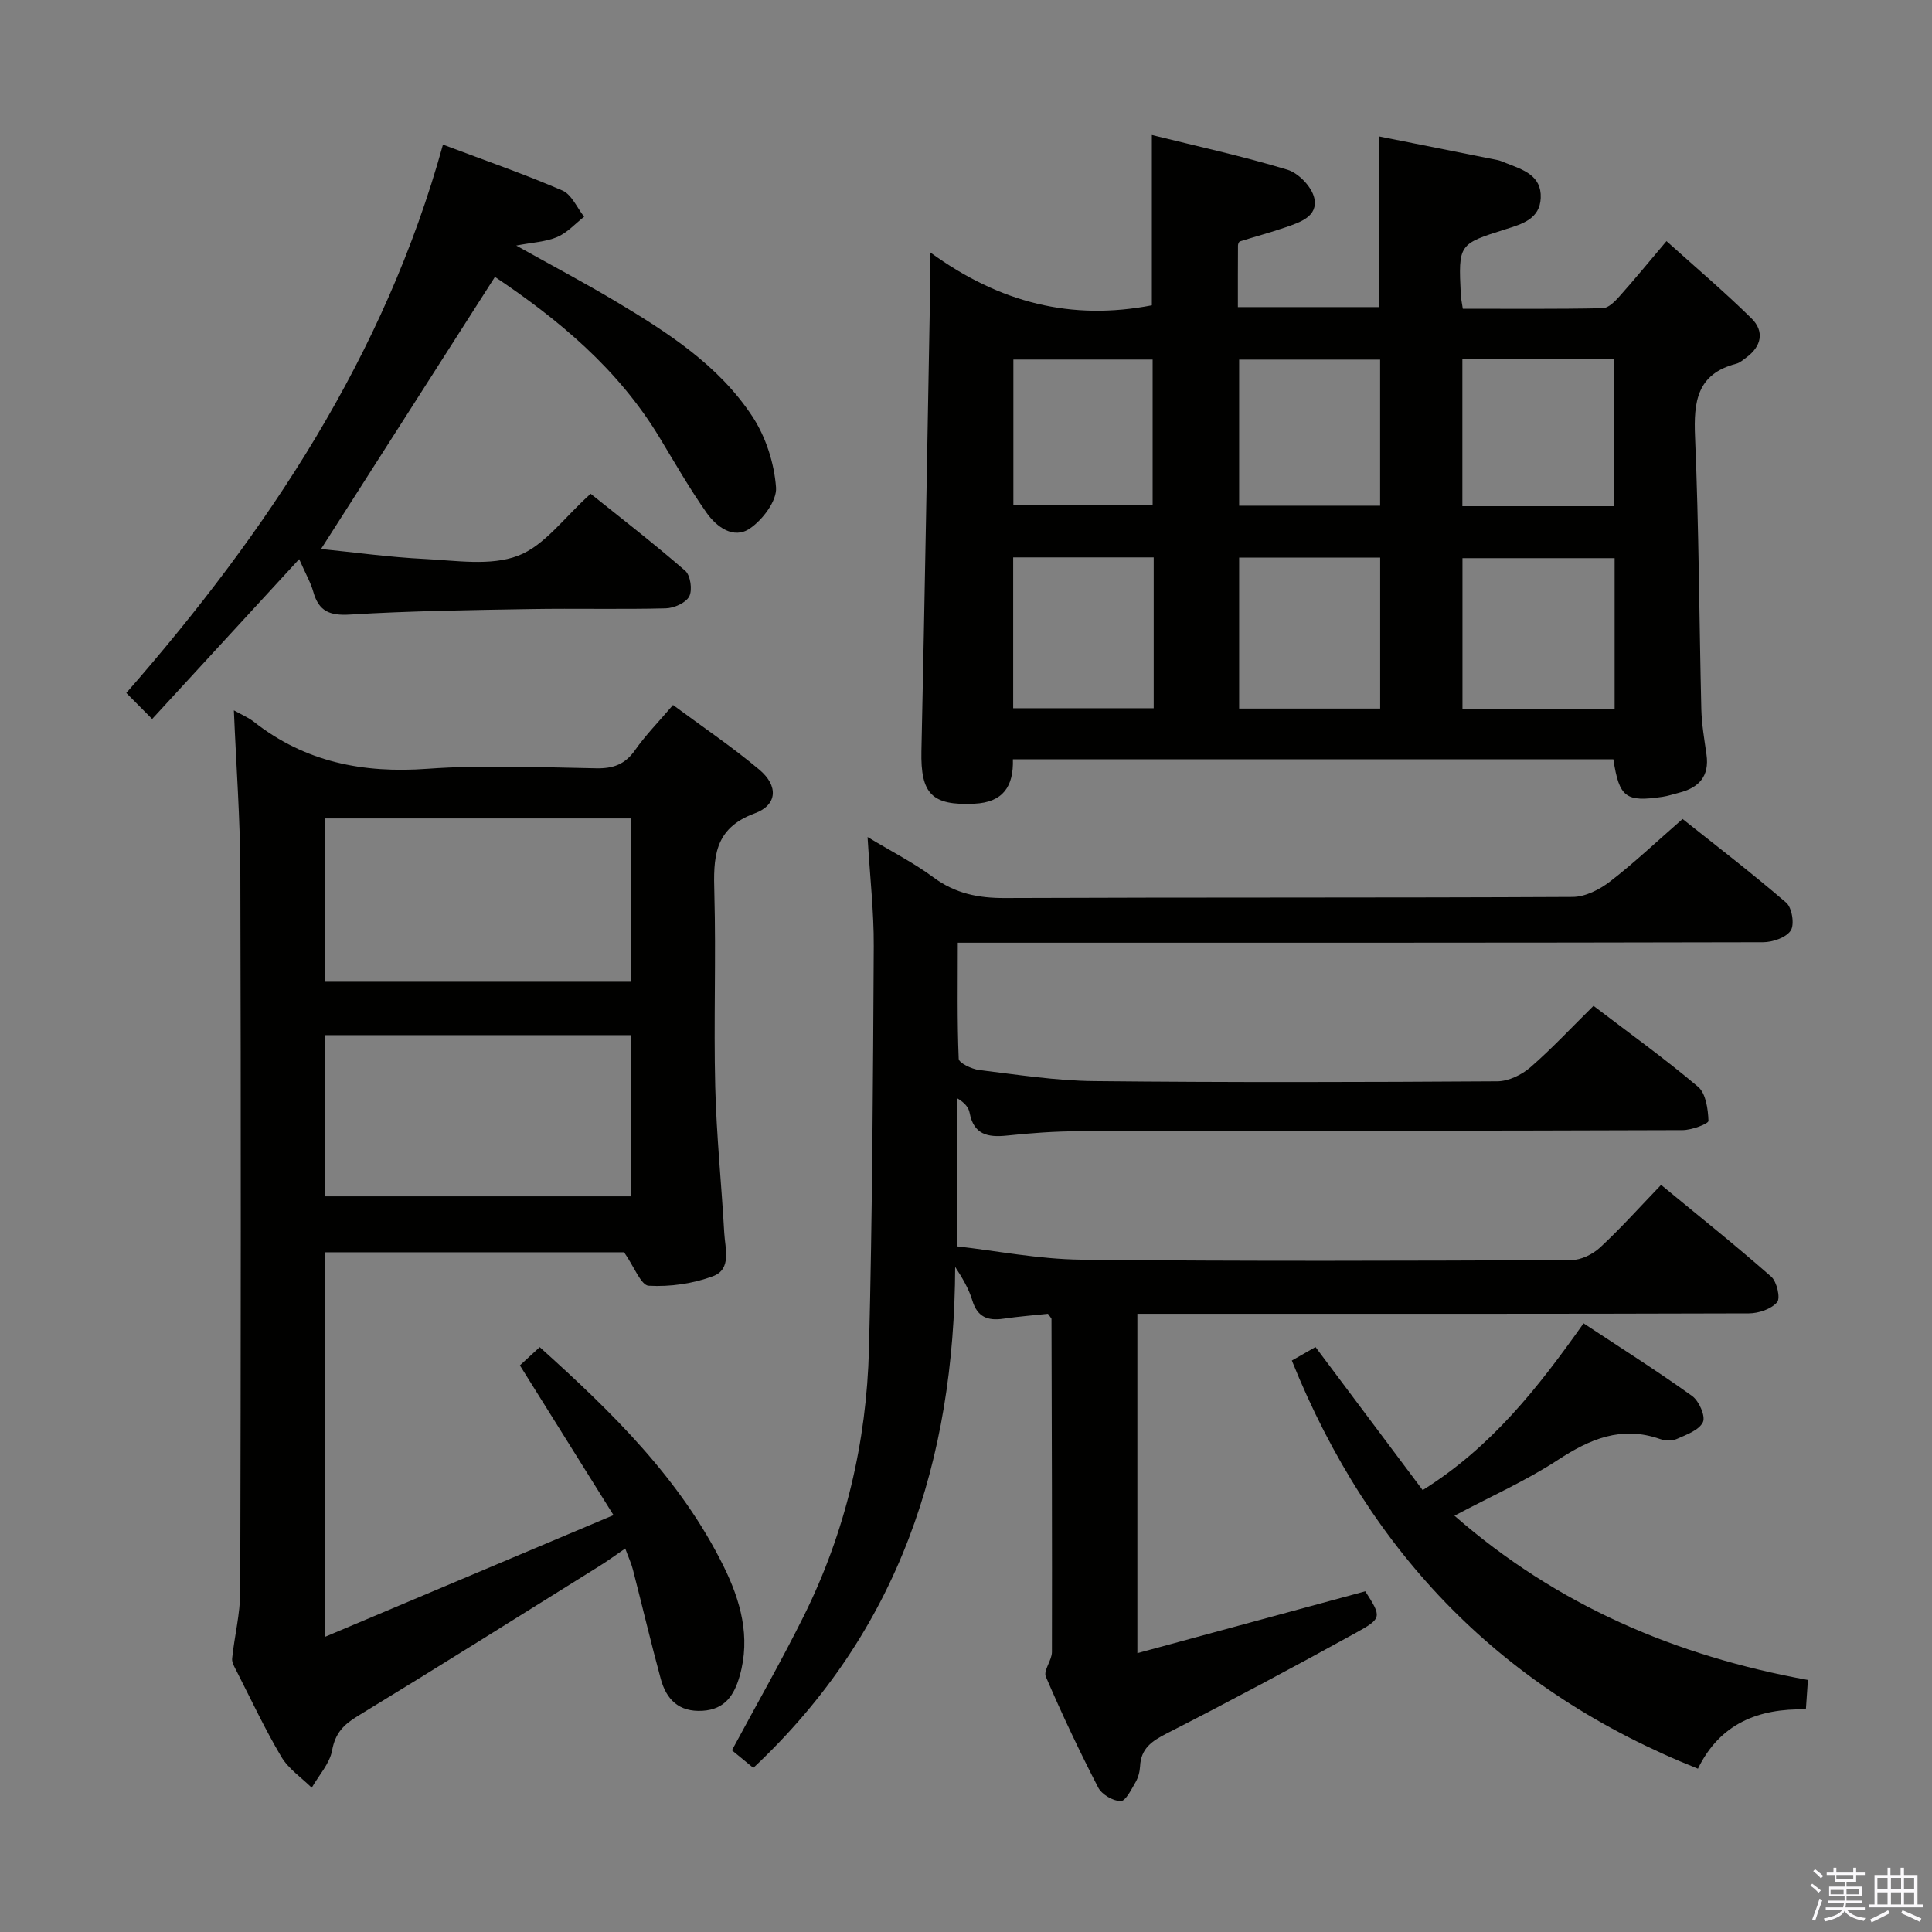 <svg enable-background="new 0 0 400 400" viewBox="0 0 400 400" xmlns="http://www.w3.org/2000/svg"><rect x="0" y="0" width="400" height="400" fill="#808080" stroke="none"/><path d="m374.8 390.4.4-.4c.7.5 1.3 1 1.8 1.4l-.5.5c-.5-.6-1.1-1.1-1.7-1.5zm1 7.3-.6-.3c.5-1.4 1.1-2.8 1.5-4.3.2.1.4.2.6.3-.5 1.3-1 2.8-1.5 4.3zm-.4-10.3.4-.4c.4.3 1 .8 1.7 1.4l-.5.5c-.4-.5-1-1-1.6-1.5zm2.5.3h1.7v-1h.6v1h3.5v-1h.6v1h1.8v.5h-1.8v1.4h-2v1h3.2v2h-3.2v.9h3.3v.5h-3.4c0 .3-.1.6-.1.9h4v.5h-3.7c.7.9 1.9 1.5 3.8 1.7-.1.2-.2.4-.3.6-2.1-.4-3.5-1.1-4-2.1-.4 1-1.8 1.7-4 2.2-.1-.2-.2-.4-.3-.6 2.1-.4 3.4-1 3.8-1.8h-3.4v-.5h3.6c.1-.3.1-.6.2-.9h-3.3v-.5h3.4c0-.3 0-.6 0-.9h-3.2v-2h3.3v-1h-2.1v-1.4h-1.7v-.5zm1.1 3.5v1h2.7c0-.3 0-.4 0-.4 0-.2 0-.2 0-.2 0-.1 0-.2 0-.3h-2.7zm1.2-3v.9h3.5v-.9zm4.7 3h-2.6v.6.4h2.6z" fill="#fbfafc"/><path d="m393.6 386.7h.6v1.5h2.8v6.1h1.1v.6h-11.1v-.6h1.1v-6.1h2.7v-1.5h.6v1.5h2.1v-1.5zm-2.7 8.8.4.6c-1.2.6-2.5 1.3-3.8 1.9-.1-.2-.2-.4-.3-.6 1.2-.6 2.5-1.2 3.7-1.9zm-2.2-6.7v2.4h2.1v-2.4zm0 3v2.5h2.1v-2.5zm2.8-3v2.4h2.1v-2.4zm0 3v2.5h2.1v-2.5zm6 6.1c-1.4-.7-2.7-1.3-3.9-1.8l.3-.6c1.5.6 2.7 1.2 3.9 1.7zm-1.2-9.1h-2.1v2.4h2.1zm-2.1 3v2.5h2.1v-2.5z" fill="#fbfafc"/><g fill="#010100"><path d="m334.03 157.21c-41.48 0-82.73 0-124.32 0 .16 5.61-2.03 8.91-7.98 9.19-8.79.42-11.15-2.02-10.96-10.92.7-31.94 1.23-63.88 1.81-95.81.04-1.93 0-3.86 0-7.43 14.45 10.53 29.35 14.18 45.9 10.97 0-11.22 0-22.91 0-35.26 9.31 2.31 18.79 4.38 28.05 7.18 2.32.7 5.05 3.54 5.57 5.85.86 3.84-2.96 5.05-5.96 6.09-3.11 1.07-6.3 1.92-9.43 2.91-.21.07-.4.55-.4.85-.03 4.13-.02 8.27-.02 12.75h29.17c0-11.65 0-23.34 0-35.35 8.08 1.61 16.32 3.24 24.56 4.9.64.13 1.26.43 1.88.67 3.44 1.34 7.29 2.53 7.09 7.19-.18 4.33-3.84 5.39-7.21 6.45-9.83 3.1-9.84 3.09-9.34 13.59.04.81.23 1.6.42 2.89 9.74 0 19.35.09 28.96-.11 1.18-.02 2.52-1.39 3.45-2.43 3.1-3.47 6.05-7.07 9.76-11.46 5.97 5.38 11.99 10.48 17.6 16 2.7 2.66 2.1 5.77-1.06 8.09-.67.49-1.35 1.11-2.11 1.3-8.13 2.11-8.83 7.85-8.52 15.13.8 18.78.85 37.59 1.3 56.38.08 3.14.63 6.28 1.07 9.4.64 4.51-1.57 6.87-5.69 7.91-1.13.28-2.24.67-3.38.84-7.65 1.13-8.98.17-10.21-7.76zm.26-41.65c-10.68 0-20.92 0-31.5 0v31.23h31.5c0-10.31 0-20.4 0-31.23zm-.08-10.76c0-10.49 0-20.37 0-30.4-10.61 0-20.85 0-31.44 0v30.4zm-77.66 10.65v31.25h29.2c0-10.52 0-20.75 0-31.25-9.81 0-19.36 0-29.2 0zm-17.69-.05c-9.92 0-19.33 0-29.09 0v31.23h29.09c0-10.48 0-20.59 0-31.23zm17.69-40.95v30.25h29.19c0-10.2 0-20.09 0-30.25-9.82 0-19.36 0-29.19 0zm-46.74-.01v30.16h28.83c0-10.29 0-20.18 0-30.16-9.77 0-19.17 0-28.83 0z"/><path d="m329.92 208.25c7.22 5.51 14.66 10.85 21.63 16.74 1.64 1.38 2.08 4.64 2.17 7.07.02.61-3.48 1.92-5.36 1.92-41.66.15-83.32.13-124.98.23-4.98.01-9.97.38-14.92.9-3.94.41-6.86-.19-7.71-4.71-.2-1.08-.96-2.06-2.53-2.99v30.64c7.98.9 16.79 2.65 25.62 2.75 33.83.36 67.66.23 101.48.09 2.02-.01 4.44-1.2 5.96-2.61 4.26-3.95 8.16-8.31 12.63-12.96 7.89 6.5 15.5 12.58 22.81 19.01 1.17 1.03 1.94 4.45 1.21 5.29-1.24 1.42-3.82 2.29-5.84 2.3-40.16.13-80.32.09-120.48.09-1.95 0-3.91 0-6.13 0v70.26c15.99-4.34 31.53-8.56 47.19-12.81 3.38 5.3 3.53 5.58-1.97 8.61-12.96 7.14-26.01 14.12-39.19 20.85-3.09 1.58-5.29 3.11-5.47 6.77-.06 1.13-.38 2.35-.95 3.32-.86 1.48-2.05 3.91-3.07 3.89-1.6-.02-3.9-1.37-4.65-2.81-3.88-7.52-7.51-15.18-10.84-22.95-.55-1.28 1.25-3.37 1.26-5.09.05-22.99-.03-45.99-.09-68.98 0-.14-.18-.27-.73-1.06-2.82.3-6.06.55-9.26 1.02-3.23.47-5.37-.37-6.4-3.78-.73-2.42-2.06-4.67-3.55-6.95-.16 40.01-11.55 75.36-41.79 103.72-1.26-1.04-2.85-2.35-4.43-3.64 5.07-9.43 10.24-18.48 14.87-27.79 8.63-17.38 13.01-35.96 13.5-55.27.7-27.8.84-55.61.99-83.41.04-7.12-.78-14.25-1.28-22.61 5.11 3.08 9.62 5.37 13.62 8.34 4.53 3.36 9.32 4.32 14.87 4.29 39.16-.17 78.32-.03 117.48-.23 2.61-.01 5.59-1.52 7.74-3.18 5.01-3.86 9.61-8.23 15.03-12.96 6.31 5.03 14.06 10.97 21.45 17.32 1.21 1.04 1.76 4.52.95 5.77-.96 1.47-3.75 2.43-5.75 2.43-53.16.13-106.32.1-159.48.1-2.15 0-4.31 0-7.23 0 0 8.2-.14 16.12.19 24.03.04.87 2.7 2.14 4.25 2.33 7.91.96 15.86 2.21 23.8 2.29 27.83.29 55.66.22 83.48.04 2.31-.01 5.04-1.34 6.84-2.9 4.48-3.9 8.56-8.29 13.06-12.72z"/><path d="m48.42 147.07c1.57.88 2.98 1.46 4.14 2.37 10.61 8.35 22.6 10.7 35.93 9.73 11.6-.84 23.32-.3 34.98-.1 3.49.06 5.94-.81 8-3.75 2.18-3.11 4.88-5.85 7.87-9.36 6.07 4.5 12.23 8.65 17.88 13.4 3.95 3.32 3.77 7.3-.97 9.04-8.57 3.15-8.55 9.3-8.35 16.57.36 13.32-.15 26.67.18 39.99.25 10.12 1.3 20.21 1.87 30.33.18 3.21 1.57 7.47-2.32 8.93-4.15 1.55-8.9 2.23-13.32 1.98-1.61-.09-3.01-3.95-5.1-6.93-19.58 0-40.53 0-61.85 0v79.59c19.85-8.37 39.28-16.57 59.66-25.17-6.86-10.97-12.99-20.78-19.38-31 .98-.91 2.41-2.22 4.1-3.78 15 13.49 29.15 27.28 38.09 45.4 3.49 7.08 5.62 14.6 3.32 22.66-1.13 3.97-3.03 6.95-7.7 7.23-4.89.29-7.49-2.34-8.65-6.61-2.04-7.52-3.83-15.11-5.77-22.65-.33-1.27-.9-2.48-1.58-4.34-1.98 1.35-3.66 2.59-5.42 3.68-16.64 10.38-33.24 20.82-49.98 31.02-2.93 1.78-4.64 3.54-5.29 7.1-.5 2.74-2.75 5.16-4.22 7.73-2.13-2.11-4.8-3.89-6.28-6.38-3.39-5.71-6.22-11.76-9.24-17.69-.43-.85-1.05-1.84-.96-2.69.48-4.63 1.67-9.24 1.68-13.86.13-49.66.16-99.31.02-148.97-.03-11-.86-21.96-1.34-33.47zm82.15 22.38c-21.51 0-42.41 0-63.27 0v33.81h63.27c0-11.42 0-22.5 0-33.81zm.03 44.86c-21.44 0-42.34 0-63.24 0v33.38h63.24c0-11.23 0-22.14 0-33.38z"/><path d="m91.71 29.94c8.73 3.29 16.85 6.1 24.72 9.5 1.93.83 3.03 3.57 4.51 5.43-1.84 1.44-3.49 3.31-5.57 4.2-2.33 1-5.04 1.1-8.49 1.77 7.36 4.12 14.04 7.65 20.51 11.51 10.75 6.42 21.4 13.23 28.4 23.9 2.77 4.22 4.51 9.66 4.88 14.68.2 2.77-2.79 6.72-5.45 8.51-3.36 2.26-6.88-.36-8.94-3.29-3.52-5.01-6.58-10.35-9.76-15.61-8.55-14.16-20.88-24.38-34.05-33.21-11.98 18.75-23.84 37.31-36 56.33 6.87.69 14.17 1.71 21.51 2.07 6.46.32 13.57 1.5 19.27-.67 5.51-2.09 9.59-7.97 15.04-12.83 5.8 4.65 12.85 10.1 19.57 15.93 1.1.95 1.53 3.99.84 5.32-.7 1.34-3.16 2.43-4.87 2.47-9.32.24-18.66-.01-27.98.15-12.47.21-24.95.38-37.39 1.14-4.24.26-6.48-.71-7.6-4.73-.52-1.86-1.53-3.59-2.92-6.75-10.39 11.3-20.26 22.03-30.44 33.1-2.56-2.58-3.72-3.75-5.35-5.39 29.35-33.56 53.48-69.83 65.56-113.53z"/><path d="m267.46 281.69c1.83-1.05 3.39-1.94 4.9-2.8 7.45 9.95 14.81 19.77 22.19 29.62 14.2-8.88 23.83-21.12 33.31-34.53 7.7 5.09 15.24 9.86 22.48 15.05 1.43 1.02 2.81 4.18 2.23 5.41-.79 1.67-3.42 2.6-5.42 3.49-.97.43-2.41.38-3.45.01-8-2.81-14.54-.01-21.23 4.37-6.5 4.25-13.7 7.44-21.34 11.5 21.26 18.59 45.85 29.05 73.18 34.01-.15 2.25-.28 4.02-.42 6.09-9.87-.23-17.81 2.96-22.35 12.28-40.22-16.01-67.85-44.22-84.08-84.5z"/></g></svg>